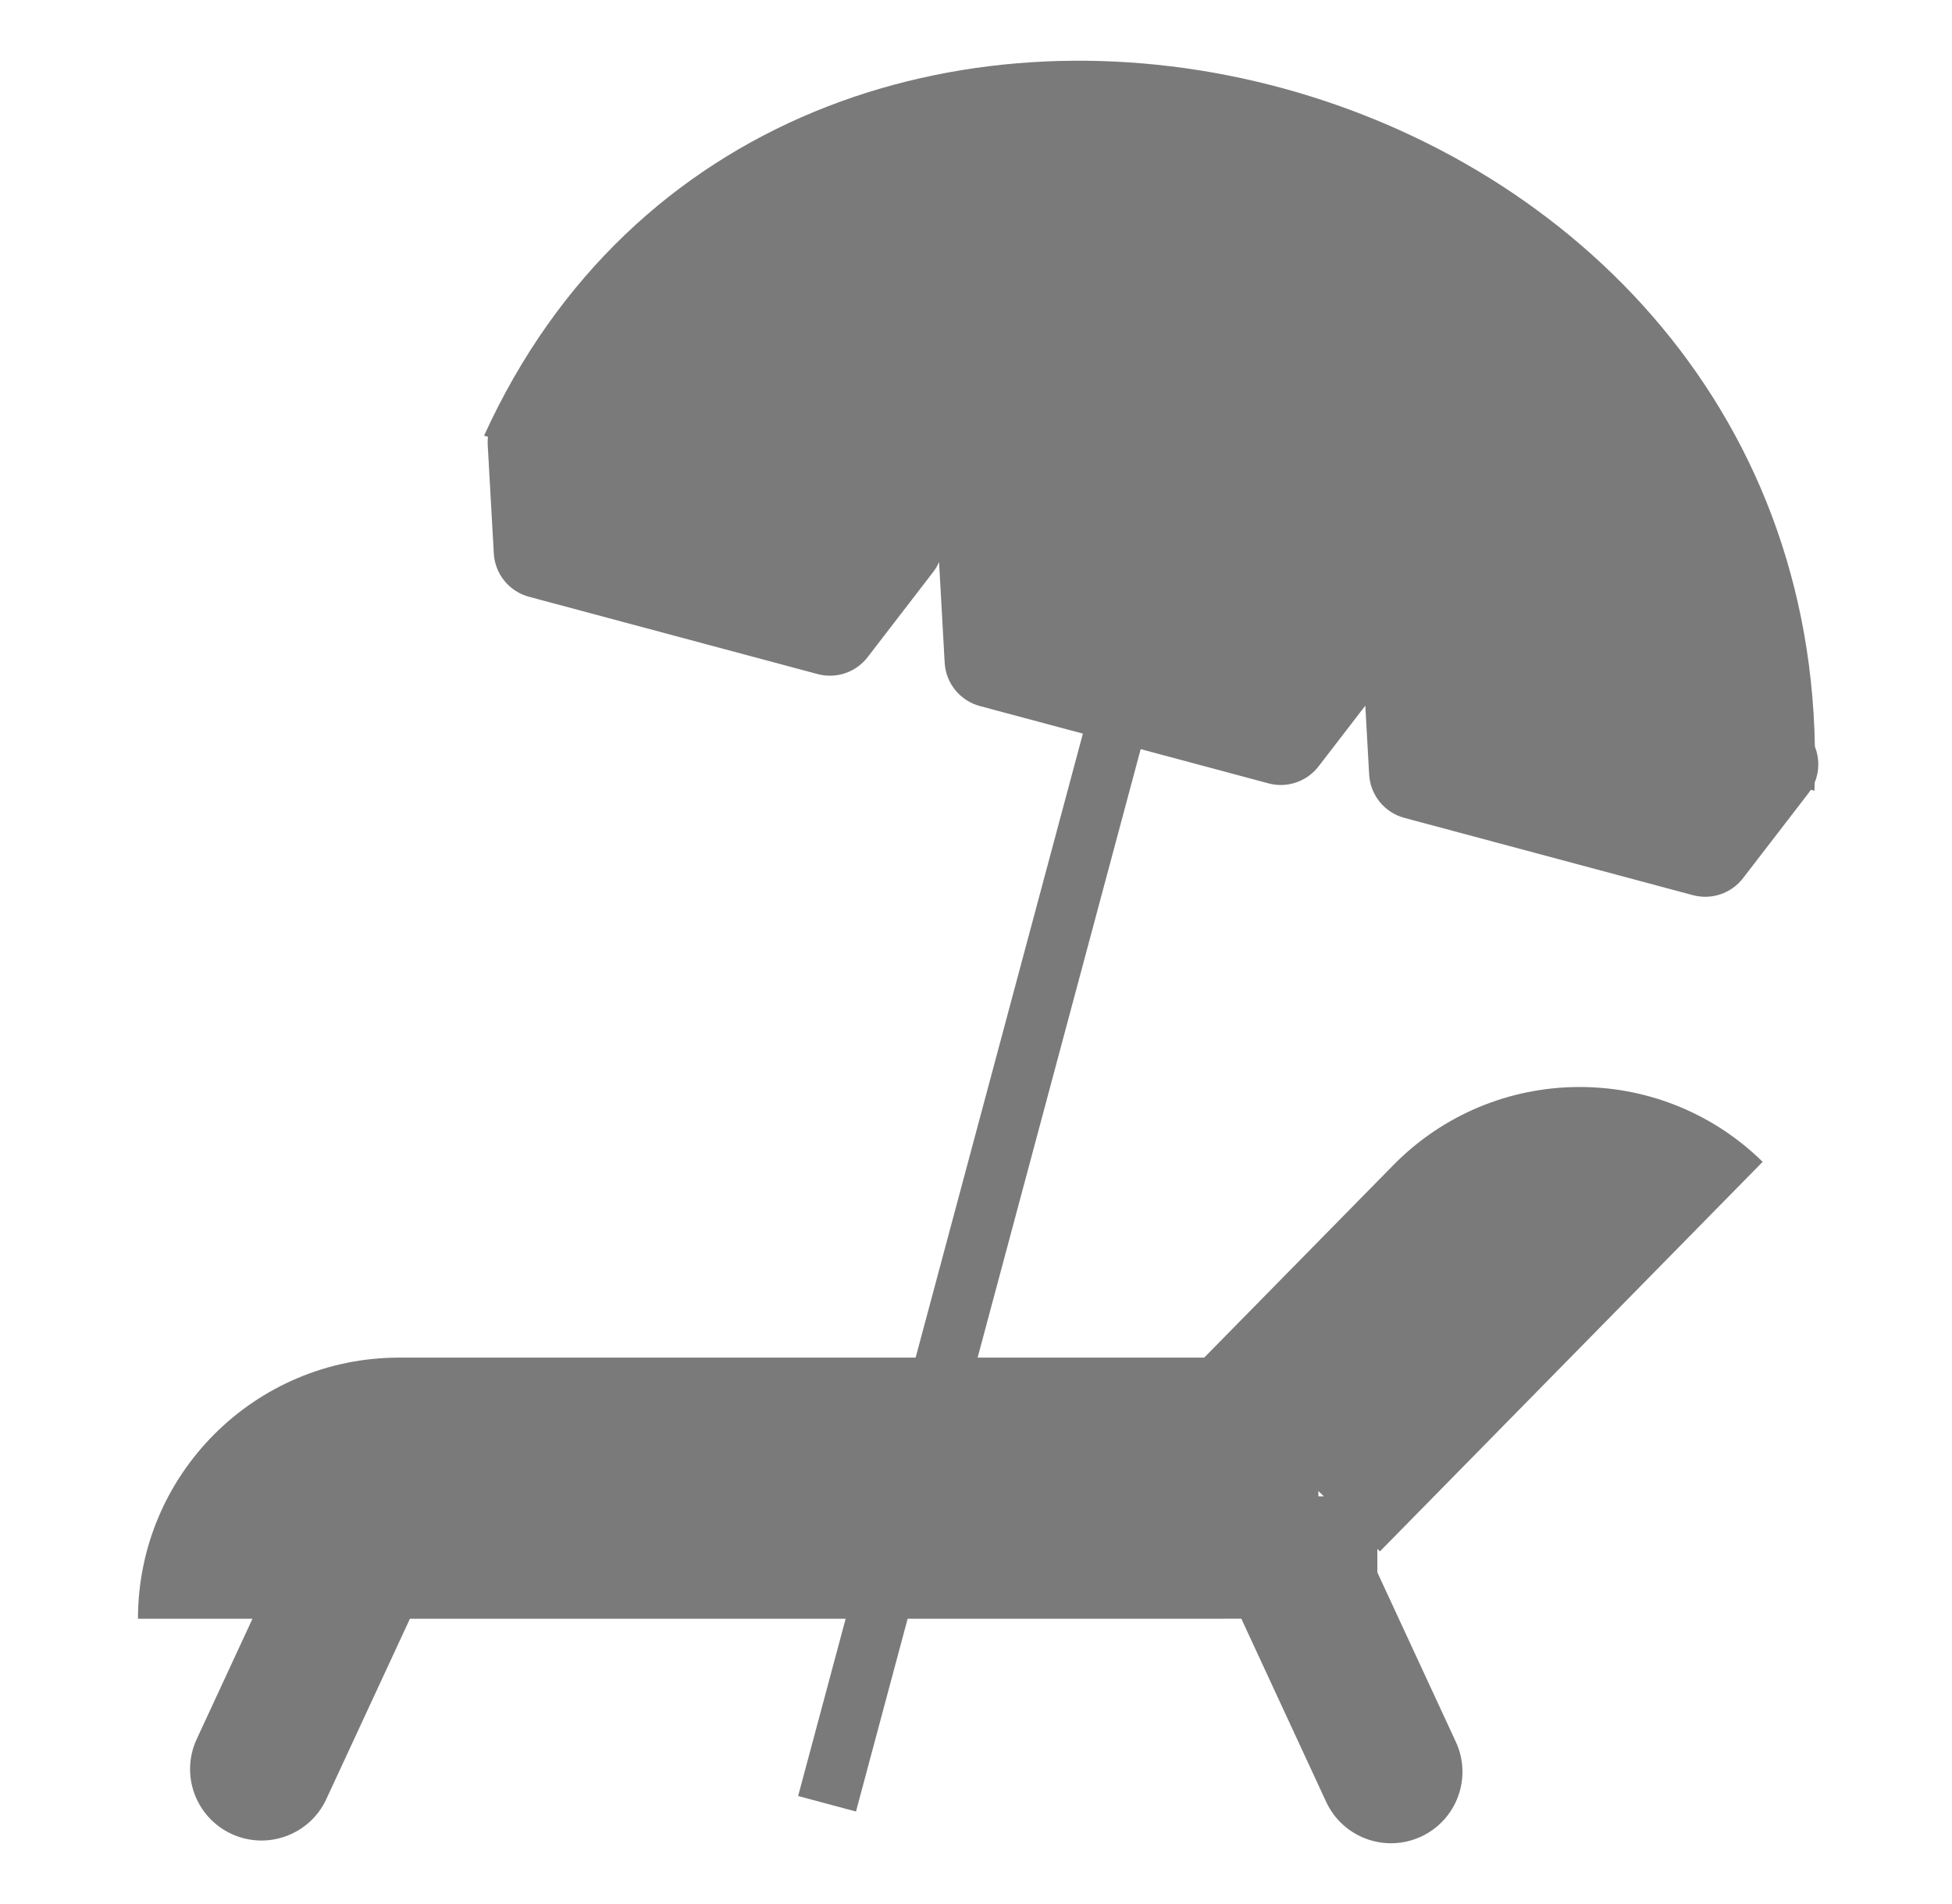 <svg width="41" height="40" viewBox="0 0 41 40" fill="none" xmlns="http://www.w3.org/2000/svg">
<path fill-rule="evenodd" clip-rule="evenodd" d="M38.116 16.439C38.114 16.497 38.112 16.554 38.11 16.612L38.035 16.592C38.019 16.617 38.002 16.641 37.984 16.665L36.61 18.45C36.363 18.77 35.949 18.91 35.558 18.806L29.497 17.182C29.08 17.07 28.782 16.703 28.758 16.272L28.677 14.825L27.695 16.101C27.448 16.421 27.033 16.562 26.643 16.457L23.959 15.738L20.534 28.521H25.293L29.266 24.477C31.389 22.316 34.862 22.285 37.023 24.408L28.984 32.592L28.93 32.539V33.033L30.578 36.592C30.927 37.344 30.599 38.236 29.848 38.584C29.096 38.933 28.204 38.605 27.855 37.854L26.073 34.006H25.734V34.007H19.064L17.979 38.057L16.764 37.731L17.762 34.007H8.61L6.854 37.796C6.506 38.548 5.614 38.875 4.862 38.527C4.11 38.178 3.783 37.287 4.132 36.535L5.303 34.007H2.898C2.898 30.977 5.354 28.521 8.384 28.521H19.232L22.745 15.412L20.582 14.833C20.165 14.721 19.866 14.354 19.842 13.923L19.724 11.807C19.692 11.881 19.65 11.952 19.598 12.02L18.224 13.805C17.977 14.126 17.563 14.266 17.172 14.161L11.111 12.537C10.694 12.425 10.396 12.058 10.372 11.627L10.244 9.346C10.241 9.288 10.243 9.23 10.249 9.175L10.167 9.153C16.33 -4.38 37.862 0.65 38.12 15.684C38.215 15.921 38.219 16.192 38.116 16.439ZM27.692 31.324L27.806 31.435H27.692V31.324Z" fill="#7A7A7A"/>
</svg>
